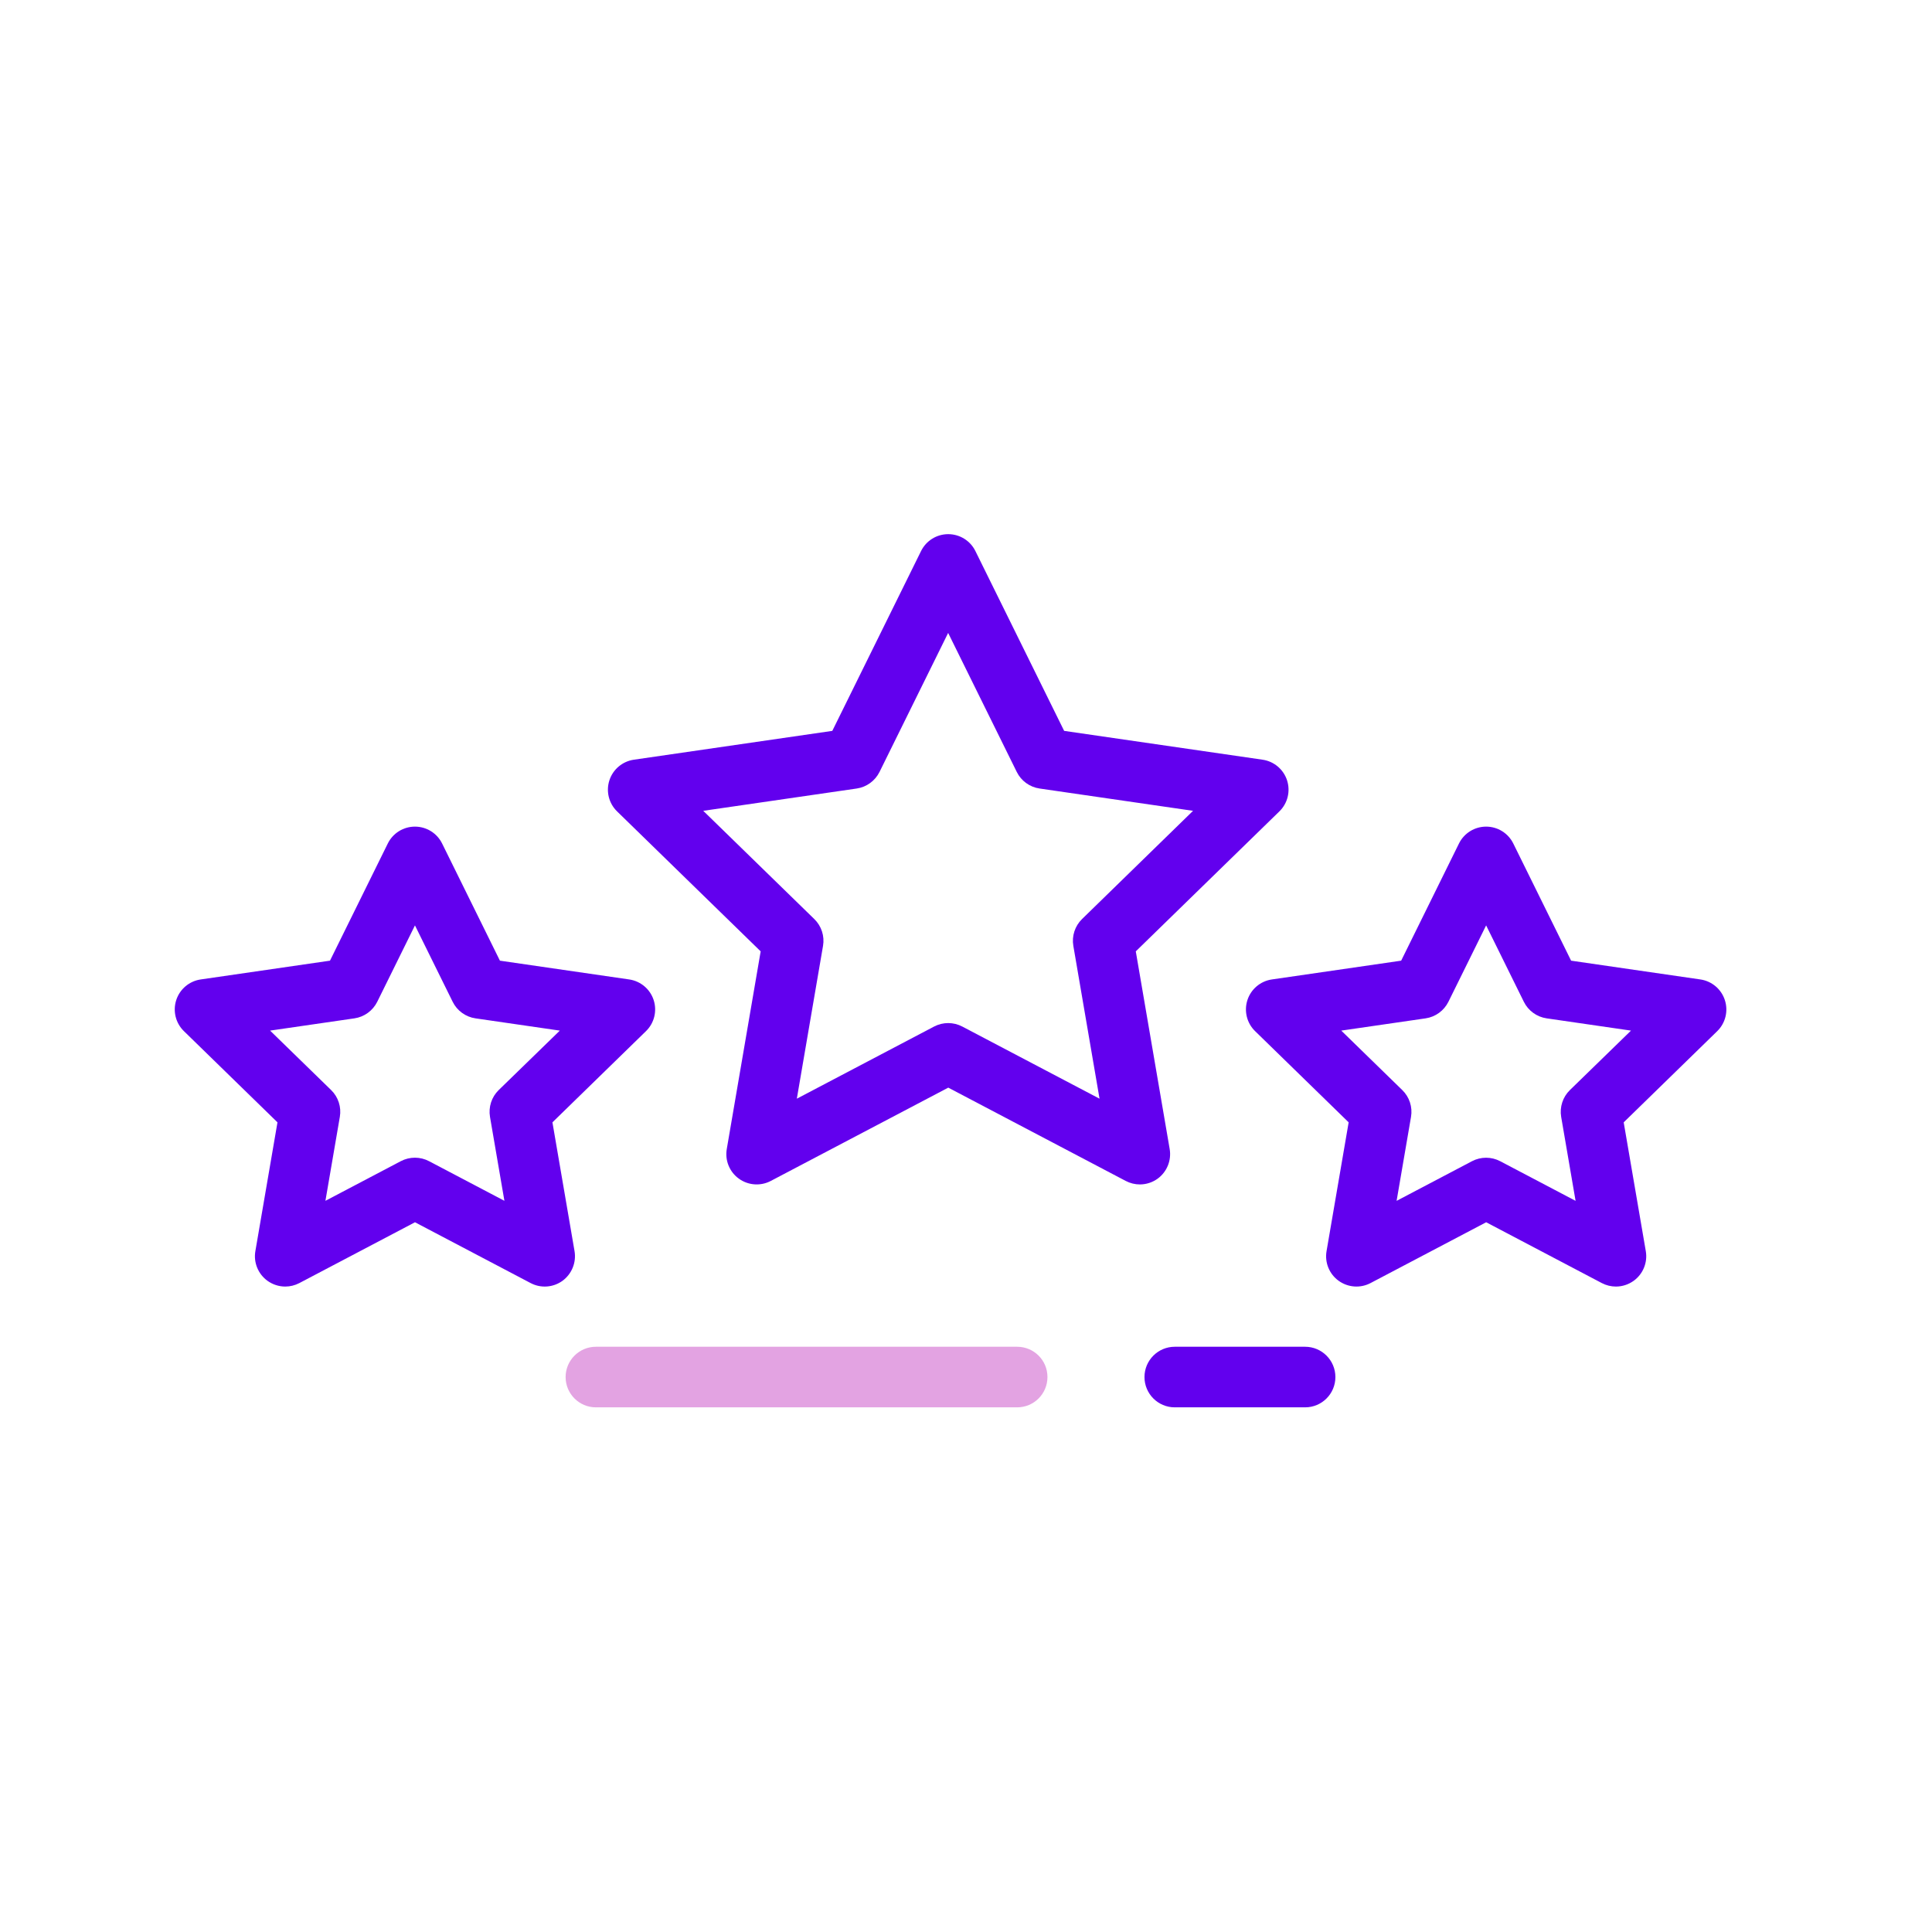 <?xml version="1.0" encoding="utf-8"?>
<!-- Generator: Adobe Illustrator 24.0.1, SVG Export Plug-In . SVG Version: 6.00 Build 0)  -->
<svg version="1.1" id="Layer_1" xmlns="http://www.w3.org/2000/svg" xmlns:xlink="http://www.w3.org/1999/xlink" x="0px" y="0px"
	 viewBox="0 0 500 500" style="enable-background:new 0 0 500 500;" xml:space="preserve">
<style type="text/css">
	.st0{fill:#6200EE;}
	.st1{fill:#E3A3E2;}
</style>
<g>
	<g>
		<g>
			<path class="st0" d="M148.69,323.79l-5.72-33.33l24.21-23.6c2.14-2.08,2.91-5.2,1.99-8.04c-0.92-2.84-3.38-4.91-6.33-5.34
				l-33.46-4.86l-14.96-30.32c-1.32-2.68-4.05-4.37-7.03-4.37s-5.71,1.69-7.03,4.37l-14.96,30.32l-33.46,4.86
				c-2.95,0.43-5.41,2.5-6.33,5.34c-0.92,2.84-0.15,5.96,1.99,8.04l24.21,23.6l-5.72,33.33c-0.51,2.94,0.71,5.92,3.12,7.67
				c1.37,0.99,2.99,1.5,4.61,1.5c1.25,0,2.5-0.3,3.65-0.9l29.93-15.74l29.93,15.74c2.64,1.39,5.84,1.16,8.26-0.6
				C147.98,329.7,149.19,326.73,148.69,323.79z M129.07,282.1c-1.85,1.8-2.69,4.4-2.26,6.94l3.73,21.73l-19.51-10.26
				c-2.28-1.2-5.01-1.2-7.3,0l-19.51,10.26l3.73-21.73c0.44-2.54-0.41-5.14-2.26-6.94L69.9,266.72l21.82-3.17
				c2.55-0.37,4.76-1.98,5.91-4.29l9.76-19.77l9.76,19.77c1.14,2.31,3.35,3.92,5.91,4.29l21.82,3.17L129.07,282.1z"/>
			<path class="st0" d="M446.39,258.82c-0.92-2.84-3.38-4.91-6.33-5.34l-33.46-4.86l-14.96-30.32c-1.32-2.68-4.05-4.37-7.03-4.37
				s-5.71,1.69-7.03,4.37l-14.96,30.32l-33.46,4.86c-2.95,0.43-5.41,2.5-6.33,5.34c-0.92,2.84-0.15,5.96,1.99,8.04l24.21,23.6
				l-5.72,33.33c-0.51,2.94,0.7,5.92,3.12,7.67c2.42,1.75,5.62,1.99,8.26,0.6l29.93-15.74l29.93,15.74c1.15,0.6,2.4,0.9,3.65,0.9
				c1.63,0,3.24-0.51,4.61-1.5c2.41-1.75,3.63-4.73,3.12-7.67l-5.72-33.33l24.21-23.6C446.55,264.77,447.32,261.66,446.39,258.82z
				 M406.29,282.11c-1.85,1.8-2.69,4.4-2.26,6.94l3.73,21.73l-19.51-10.26c-1.14-0.6-2.4-0.9-3.65-0.9s-2.51,0.3-3.65,0.9
				l-19.51,10.26l3.73-21.73c0.44-2.54-0.41-5.14-2.26-6.94l-15.79-15.39l21.82-3.17c2.55-0.37,4.76-1.98,5.91-4.29l9.76-19.77
				l9.76,19.77c1.14,2.31,3.35,3.92,5.91,4.29l21.82,3.17L406.29,282.11z"/>
			<path class="st0" d="M302.71,297.36l-8.77-51.15l37.16-36.22c2.14-2.08,2.91-5.2,1.99-8.04c-0.92-2.84-3.38-4.91-6.33-5.34
				l-51.36-7.46l-22.97-46.54c-1.32-2.68-4.05-4.37-7.03-4.37c-2.99,0-5.71,1.69-7.03,4.37l-22.97,46.54l-51.36,7.46
				c-2.95,0.43-5.41,2.5-6.33,5.34c-0.92,2.84-0.15,5.96,1.99,8.04l37.16,36.22l-8.77,51.15c-0.51,2.94,0.7,5.92,3.12,7.67
				c2.41,1.75,5.62,1.99,8.26,0.6l45.94-24.15l45.94,24.15c1.15,0.6,2.4,0.9,3.65,0.9c1.63,0,3.24-0.51,4.61-1.5
				C302.01,303.27,303.21,300.3,302.71,297.36z M277.78,244.79l6.78,39.55l-35.52-18.67c-1.14-0.6-2.4-0.9-3.65-0.9
				c-1.25,0-2.51,0.3-3.65,0.9l-35.52,18.67l6.78-39.55c0.44-2.54-0.41-5.14-2.26-6.94l-28.74-28.01l39.71-5.77
				c2.55-0.37,4.76-1.98,5.91-4.29l17.76-35.98l17.76,35.98c1.14,2.31,3.35,3.92,5.91,4.29l39.71,5.77l-28.73,28.01
				C278.19,239.65,277.34,242.25,277.78,244.79z"/>
			<path class="st1" d="M263.24,348.54H154.22c-4.33,0-7.84,3.51-7.84,7.84c0,4.33,3.51,7.84,7.84,7.84h109.02
				c4.33,0,7.84-3.51,7.84-7.84C271.09,352.05,267.58,348.54,263.24,348.54z"/>
			<path class="st0" d="M337.76,348.54h-33.73c-4.33,0-7.84,3.51-7.84,7.84c0,4.33,3.51,7.84,7.84,7.84h33.73
				c4.33,0,7.84-3.51,7.84-7.84C345.6,352.05,342.09,348.54,337.76,348.54z"/>
		</g>
	</g>
</g>
</svg>
